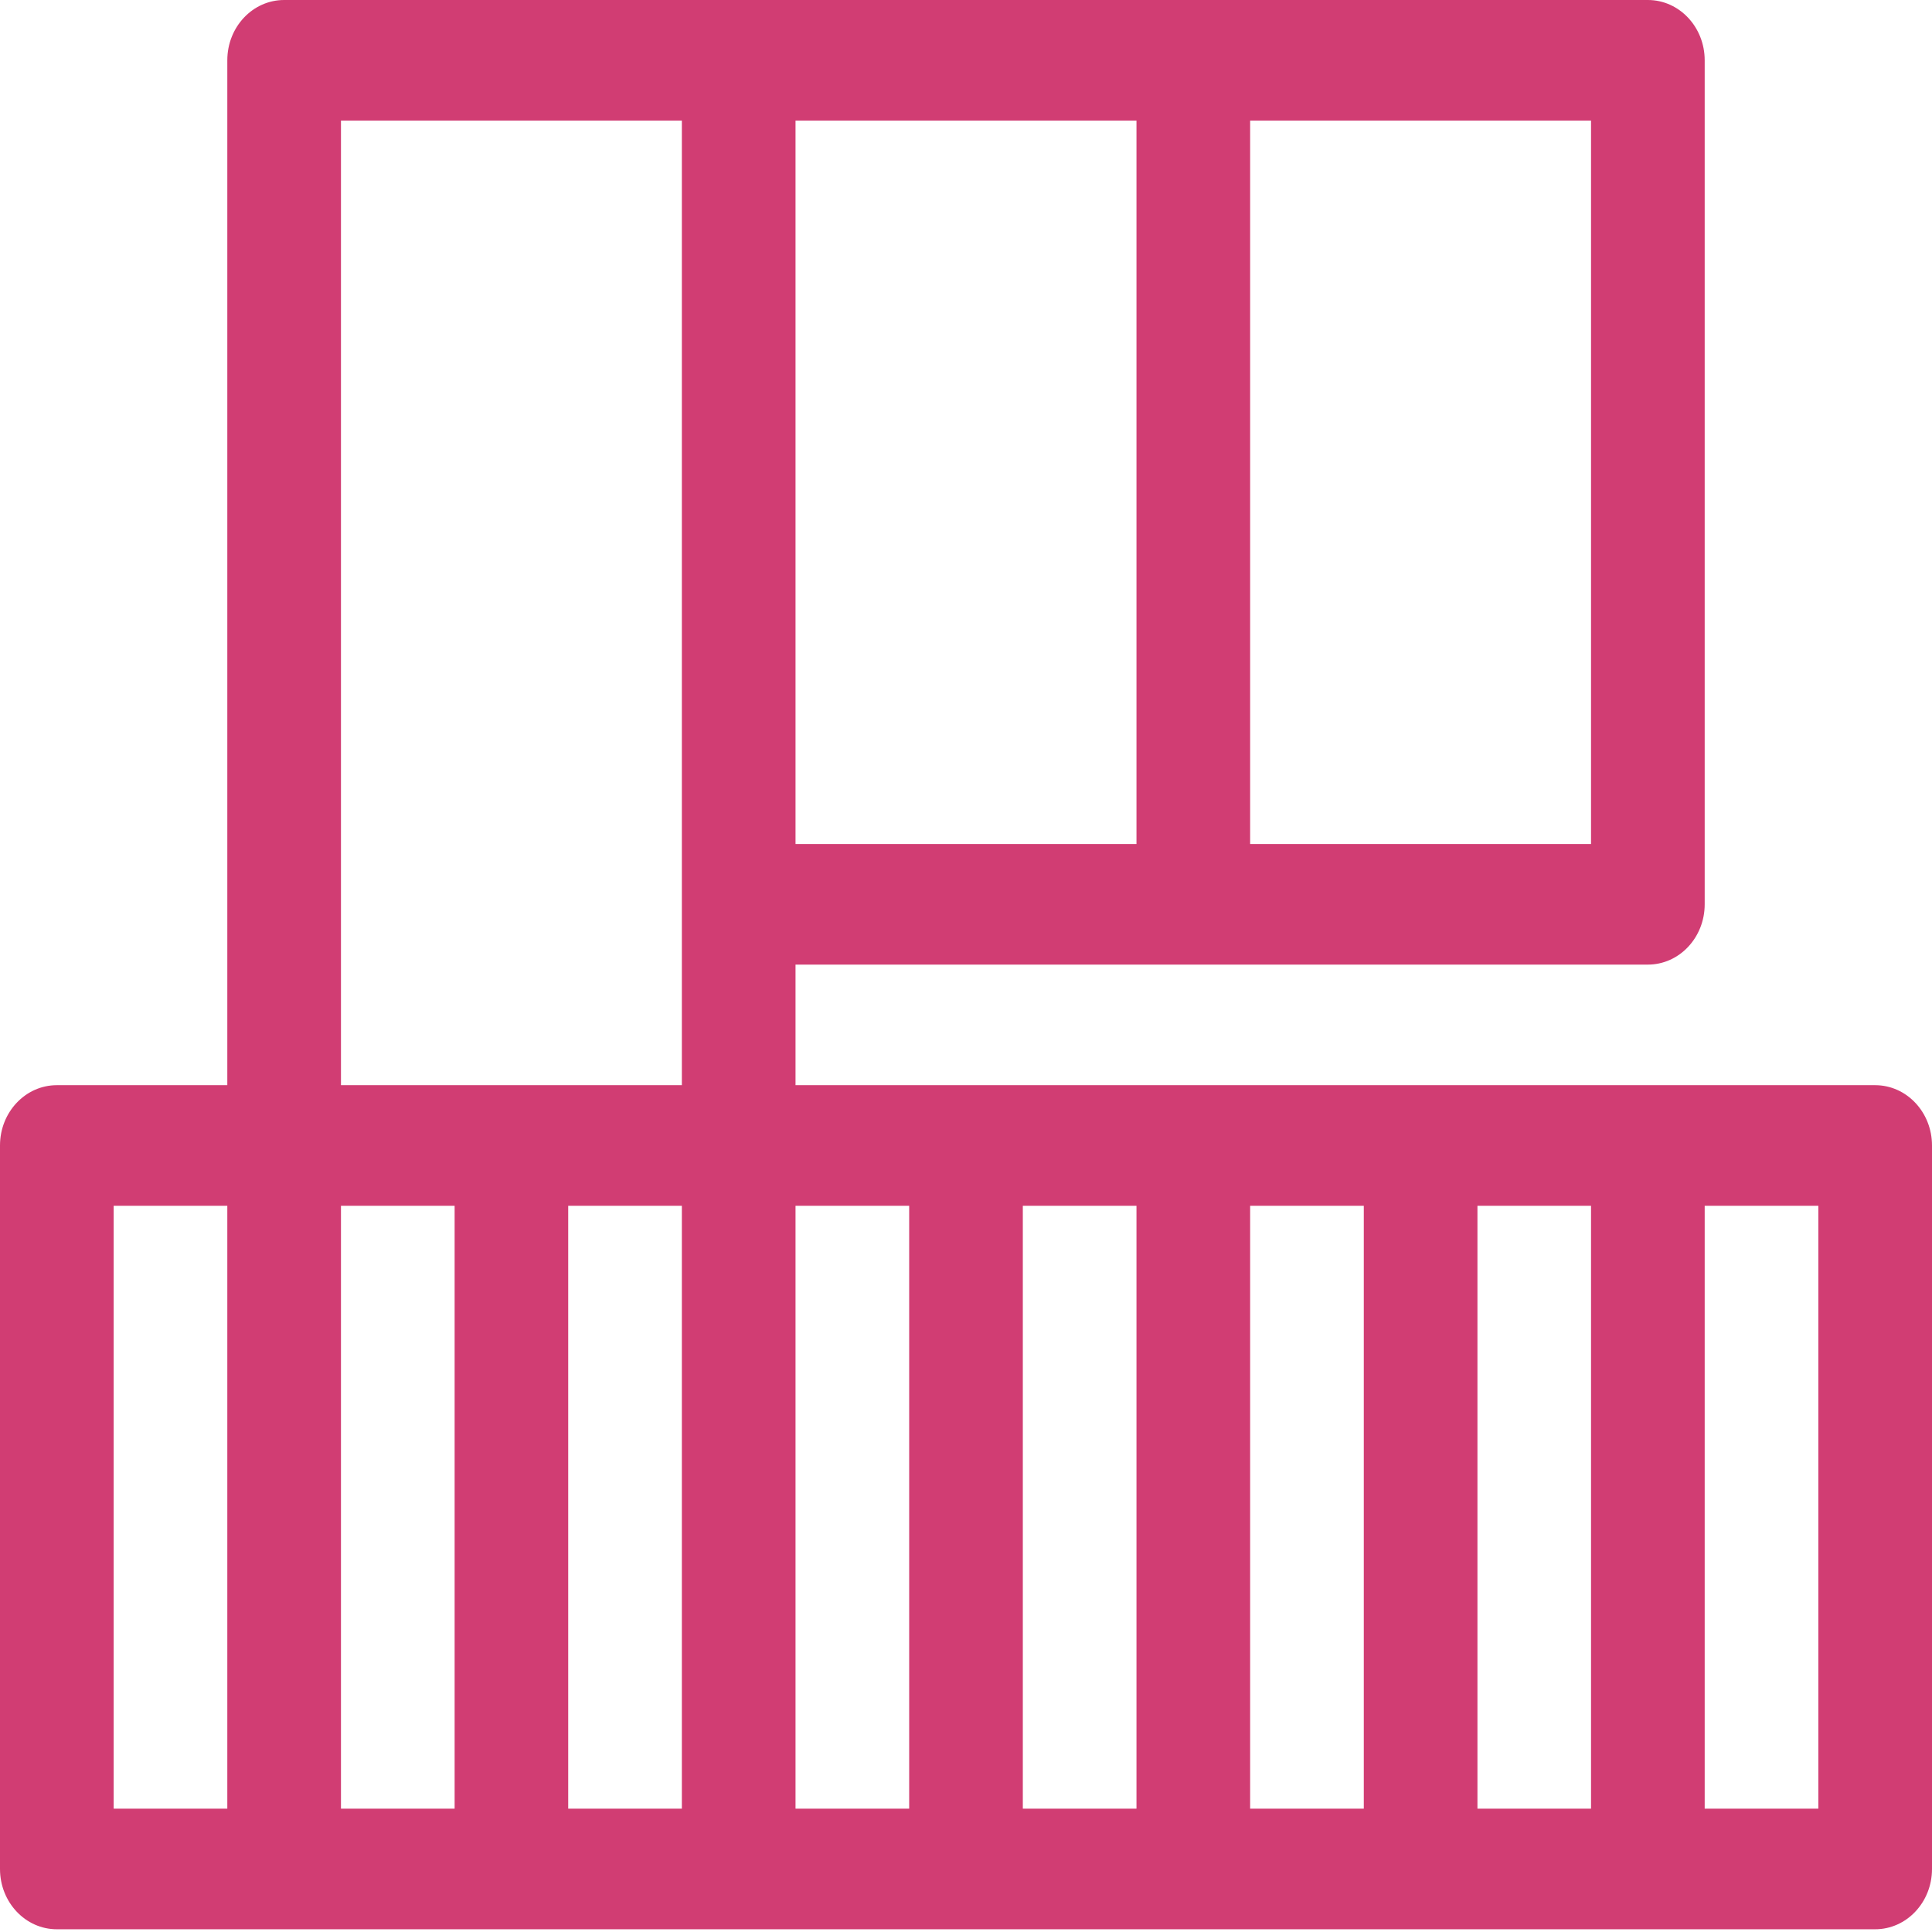 <svg width="29" height="29" viewBox="0 0 29 29" fill="none" xmlns="http://www.w3.org/2000/svg">
<path d="M3.412 0.905V16.289H0.853C0.382 16.289 0 16.694 0 17.194V28.054C0 28.554 0.382 28.959 0.853 28.959H28.147C28.618 28.959 29 28.554 29 28.054V17.194C29 16.694 28.618 16.289 28.147 16.289H11.941V14.479H24.735C25.206 14.479 25.588 14.074 25.588 13.574V0.905C25.588 0.405 25.206 0 24.735 0H4.265C3.793 0 3.412 0.405 3.412 0.905ZM3.412 27.149H1.706V18.099H3.412V27.149ZM25.588 18.099H27.294V27.149H25.588V18.099ZM22.177 18.099H23.882V27.149H22.177V18.099ZM18.765 18.099H20.471V27.149H18.765V18.099ZM15.353 18.099H17.059V27.149H15.353V18.099ZM18.765 1.81H23.882V12.669H18.765V1.81V1.81ZM11.941 1.81H17.059V12.669H11.941V1.81V1.81ZM11.941 18.099H13.647V27.149H11.941V18.099ZM10.235 27.149H8.529V18.099H10.235V27.149ZM5.118 1.81H10.235V16.289H5.118V1.81ZM5.118 18.099H6.824V27.149H5.118V18.099Z" fill="#D13D73"/>
</svg>
